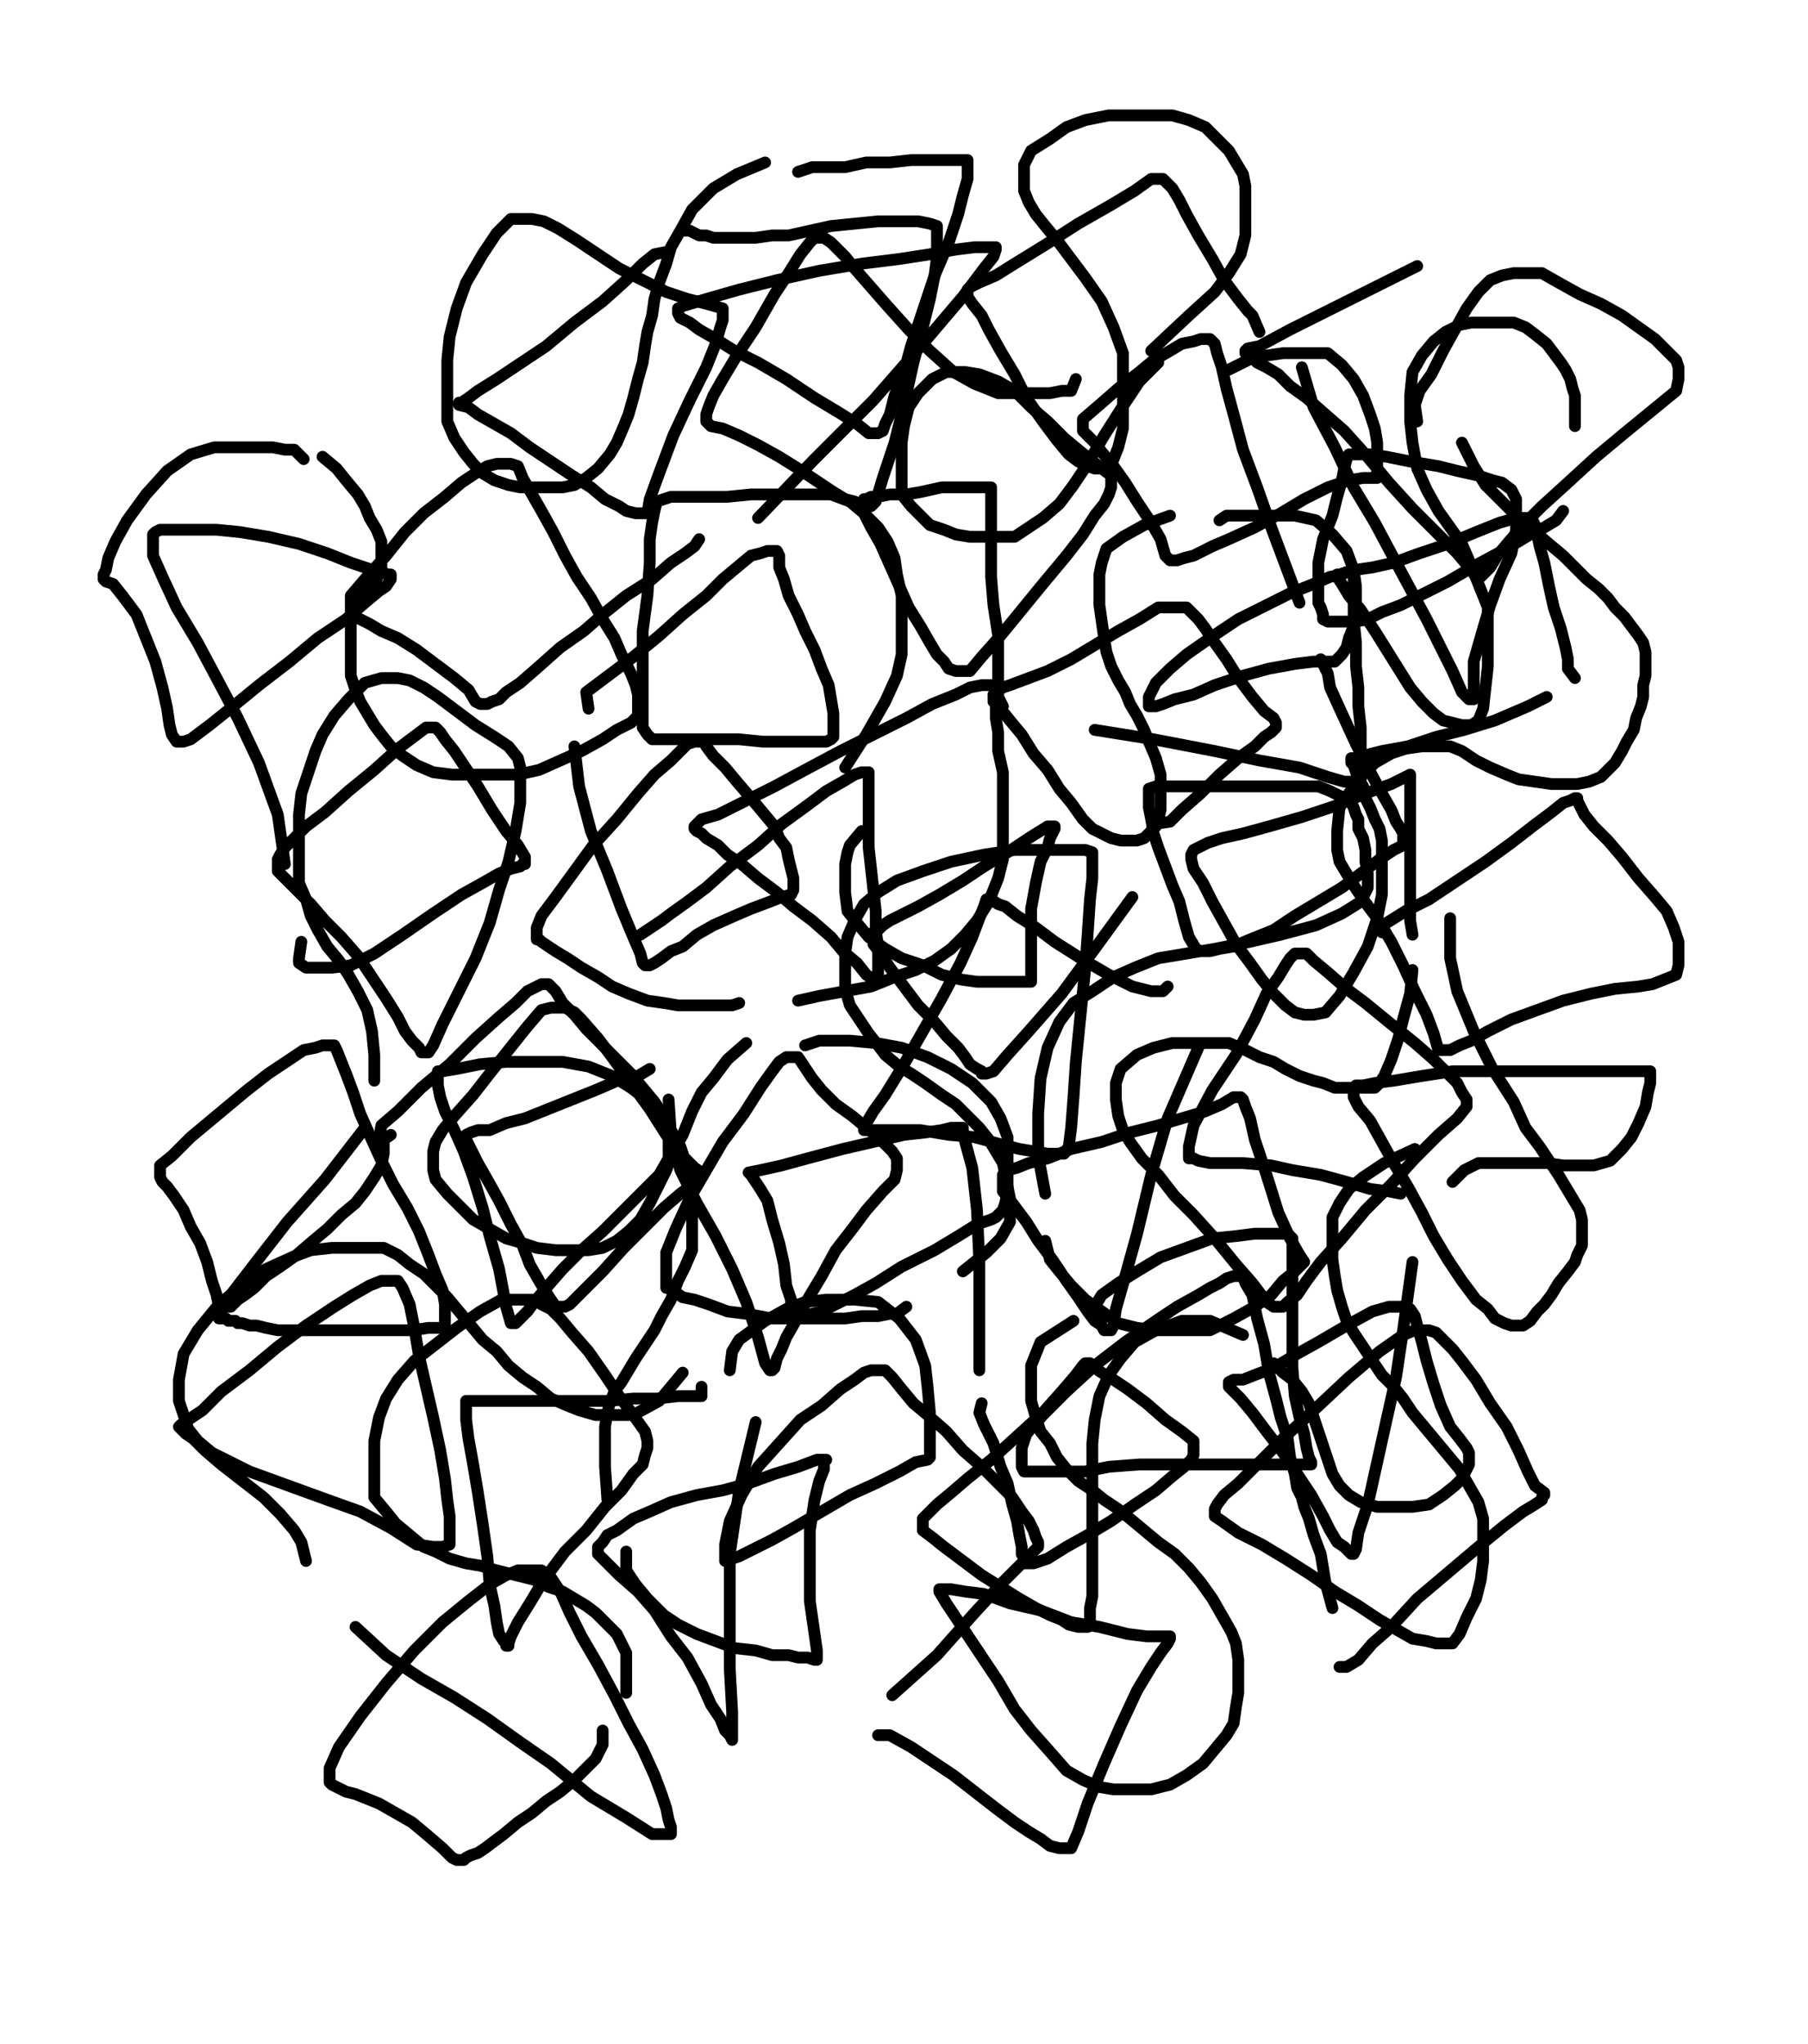 <svg height="868" version="1.1" width="768" xmlns="http://www.w3.org/2000/svg" xmlns:xlink="http://www.w3.org/1999/xlink" style="overflow: hidden; position: relative; -webkit-user-select: text;"><desc style="-webkit-tap-highlight-color: rgba(0, 0, 0, 0); -webkit-user-select: text;">Created with Raphaël 2.2.0</desc><defs style="-webkit-tap-highlight-color: rgba(0, 0, 0, 0); -webkit-user-select: text;"></defs><path fill="none" stroke="#000000" d="M272,397L278,393L281,391L285,388L292,383L300,377L310,368L322,359L332,350L343,342L351,336L358,332L363,329L366,328L368,328L369,328L369,329L369,333L369,338L369,343L369,351L369,360L370,369L371,378L372,387L372,395L373,402L373,408L373,412L373,415L373,416L371,416L368,414L364,409L358,404L353,398L345,391L337,385L330,379L322,373L315,367L309,363L305,359L300,356L298,354L296,353L295,352L295,351L298,348L305,346L315,341L329,334L342,327L357,319L371,312L385,305L396,299L406,295L412,292L417,291L420,291L422,291L423,291L423,293L423,295L423,299L423,305L424,311L424,319L426,328L426,337L426,346L426,356L426,365L424,373L420,383L415,391L410,397L404,403L397,408L389,412L380,415L370,419L359,421L348,423L339,425" stroke-opacity="1" stroke-width="5" stroke-linecap="round" stroke-linejoin="round" style="-webkit-tap-highlight-color: rgba(0, 0, 0, 0); stroke-opacity: 1; stroke-linecap: round; stroke-linejoin: round; -webkit-user-select: text;"></path><path fill="none" stroke="#000000" d="M314,426L311,427L309,427L305,427L300,427L294,427L288,427L282,426L275,425L267,422L260,419L254,415L247,411L241,407L236,404L233,402L230,400L229,399L228,399L228,398L228,397L228,394L230,389L236,381L244,370L252,359L262,348L271,337L278,329L285,323L289,319L292,316L295,315L296,315L298,315L299,315L300,317L303,321L308,326L313,332L319,339L324,345L329,351L331,356L334,360L335,365L336,369L337,373L337,376L337,378L336,380L332,381L327,383L319,386L312,389L303,393L296,397L290,402L285,404L281,407L278,409L276,410L275,410L274,410L273,409L272,405L269,398L264,386L258,370L251,353L246,334L244,317" stroke-opacity="1" stroke-width="5" stroke-linecap="round" stroke-linejoin="round" style="-webkit-tap-highlight-color: rgba(0, 0, 0, 0); stroke-opacity: 1; stroke-linecap: round; stroke-linejoin: round; -webkit-user-select: text;"></path><path fill="none" stroke="#000000" d="M250,301L249,294L253,291L261,285L269,279L280,270L290,261L300,253L307,246L313,241L319,236L323,235L326,234L328,234L330,234L331,236L331,241L333,246L335,253L339,261L342,268L346,276L349,284L352,291L353,297L354,303L354,308L354,311L354,313L353,314L351,315L346,315L340,315L333,315L324,315L314,314L307,314L297,314L291,314L285,314L280,314L277,314L275,312L273,309L273,303L273,295L273,282L273,268L275,253L276,239L276,229L277,222L278,217L279,213L282,212L285,211L289,211L293,211L300,211L309,211L319,210L330,210L343,210L353,210L361,213L367,218L373,224L377,230L380,237L381,244L383,253L383,260L383,269L383,278L381,287L376,298L368,312L359,326" stroke-opacity="1" stroke-width="5" stroke-linecap="round" stroke-linejoin="round" style="-webkit-tap-highlight-color: rgba(0, 0, 0, 0); stroke-opacity: 1; stroke-linecap: round; stroke-linejoin: round; -webkit-user-select: text;"></path><path fill="none" stroke="#000000" d="M366,353L361,359L360,362L359,367L359,373L359,379L360,387L364,392L369,398L376,403L383,407L392,410L400,414L408,416L415,417L422,417L428,417L432,417L435,417L437,417L438,417L438,416L438,413L438,407L438,398L438,386L440,375L442,366L445,360L446,356L448,352L448,351L445,351L437,356L428,362L418,368L409,374L399,380L390,385L384,388L378,391L375,393L373,395L371,396L371,397L371,398L371,401L374,405L378,411L384,419L390,427L397,434L402,440L407,445L410,449L412,452L415,454L417,455L417,456L418,456L419,456L422,455L428,448L437,438L451,422L465,403L481,381" stroke-opacity="1" stroke-width="5" stroke-linecap="round" stroke-linejoin="round" style="-webkit-tap-highlight-color: rgba(0, 0, 0, 0); stroke-opacity: 1; stroke-linecap: round; stroke-linejoin: round; -webkit-user-select: text;"></path><path fill="none" stroke="#000000" d="M490,350L497,349L502,344L510,337L518,329L526,322L533,317L537,313L540,311L542,309L542,308L542,307L541,305L537,302L532,296L526,288L521,280L516,273L512,267L509,263L507,261L504,258L501,258L497,258L492,258L484,263L475,268L465,274L455,280L445,285L437,288L429,291L426,292L423,294L422,295L422,296L422,298L425,301L429,306L434,312L439,320L445,327L450,335L455,341L460,348L464,352L468,354L472,356L476,357L480,357L483,357L486,356L489,353L491,351L492,348L493,344L493,340L493,334L493,329L491,322L488,315L486,310L483,304L480,299L478,294L475,289L472,283L470,277L469,271L468,264L467,257L467,251L467,244L468,239L470,233L477,228L486,223L497,219" stroke-opacity="1" stroke-width="5" stroke-linecap="round" stroke-linejoin="round" style="-webkit-tap-highlight-color: rgba(0, 0, 0, 0); stroke-opacity: 1; stroke-linecap: round; stroke-linejoin: round; -webkit-user-select: text;"></path><path fill="none" stroke="#000000" d="M518,221L521,219L526,219L534,219L541,219L550,219L559,221L566,227L572,234L575,242L576,249L576,259L575,266L573,271L572,275L570,278L568,280L567,281L566,281L563,281L558,281L550,282L539,284L528,287L516,291L507,295L499,297L494,299L491,300L489,300L488,300L488,299L488,296L491,290L497,284L504,278L514,271L526,263L538,257L548,252L558,248L565,245L570,244L572,243L574,243L575,243L575,244L575,248L575,255L575,263L576,273L576,283L577,292L577,300L578,309L578,316L578,321L578,326L578,329L578,331L578,332L575,332L571,332L564,330L552,326L535,323L516,319L490,314L465,310" stroke-opacity="1" stroke-width="5" stroke-linecap="round" stroke-linejoin="round" style="-webkit-tap-highlight-color: rgba(0, 0, 0, 0); stroke-opacity: 1; stroke-linecap: round; stroke-linejoin: round; -webkit-user-select: text;"></path><path fill="none" stroke="#000000" d="M426,300L424,296L424,281L424,270L422,257L421,245L421,234L421,226L421,218L421,213L421,209L421,207L420,207L419,207L417,207L413,207L407,207L400,207L391,209L385,210L378,210L373,211L370,211L368,212L367,212L367,215L367,218L370,224L374,231L378,240L382,249L386,258L391,266L395,273L398,278L401,281L403,284L406,285L409,285L412,285L417,279L425,270L434,259L443,248L453,236L460,227L465,219L469,214L471,210L472,207L472,205L472,202L468,199L463,195L458,191L452,186L445,179L438,173L431,166L424,162L416,159L410,158L402,158L396,161L390,167L386,173L384,181L383,188L383,196L383,203L383,210L387,215L391,219L395,223L401,225L406,227L412,228L418,228L424,228L431,228L437,224L443,220L450,214L456,206L462,197L469,185L476,174L484,162L492,154" stroke-opacity="1" stroke-width="5" stroke-linecap="round" stroke-linejoin="round" style="-webkit-tap-highlight-color: rgba(0, 0, 0, 0); stroke-opacity: 1; stroke-linecap: round; stroke-linejoin: round; -webkit-user-select: text;"></path><path fill="none" stroke="#000000" d="M522,157L532,152L538,151L545,150L551,150L558,150L564,150L570,155L575,161L579,168L582,176L584,182L585,188L585,193L585,197L585,200L585,202L585,203L583,203L579,203L573,204L564,207L554,212L544,218L533,224L522,229L515,232L507,236L503,237L500,238L498,238L497,238L495,236L493,229L489,222L483,213L478,205L473,198L468,192L465,188L462,185L460,183L460,182L460,181L460,180L460,178L467,172L475,165L484,158L490,153L497,149L502,146L507,145L510,144L512,144L514,144L516,146L517,150L519,156L521,165L524,176L528,191L534,207L540,224L546,240L552,256" stroke-opacity="1" stroke-width="5" stroke-linecap="round" stroke-linejoin="round" style="-webkit-tap-highlight-color: rgba(0, 0, 0, 0); stroke-opacity: 1; stroke-linecap: round; stroke-linejoin: round; -webkit-user-select: text;"></path><path fill="none" stroke="#000000" d="M561,280L564,286L565,292L570,303L576,316L581,326L587,337L591,344L593,349L595,352L596,354L596,356L596,357L596,359L592,361L586,365L578,371L570,377L560,383L550,389L541,395L531,399L524,402L518,403L514,404L510,404L508,403L505,398L503,391L501,383L498,376L495,368L492,360L490,354L489,348L488,343L488,339L488,337L488,335L491,334L496,334L503,334L509,334L516,334L526,334L535,334L545,334L553,334L560,334L565,336L569,338L572,339L574,341L575,343L576,346L577,348L577,352L579,356L580,361L580,366L581,371L581,377L578,383L570,388L559,393L544,397L531,400L516,403L504,405L492,407L482,411L473,415L464,421L456,426L450,434L445,445L442,458L441,473L441,491L444,507" stroke-opacity="1" stroke-width="5" stroke-linecap="round" stroke-linejoin="round" style="-webkit-tap-highlight-color: rgba(0, 0, 0, 0); stroke-opacity: 1; stroke-linecap: round; stroke-linejoin: round; -webkit-user-select: text;"></path><path fill="none" stroke="#000000" d="M444,527L446,535L450,540L455,546L461,552L468,557L475,562L483,564L492,565L502,565L514,565L524,560L533,555L540,550L545,544L550,540L552,538L553,537L554,536L552,533L548,526L543,515L538,499L533,484L531,475L529,470L528,467L527,466L526,466L524,466L519,469L512,472L502,475L492,478L480,481L468,485L455,488L445,492L437,494L432,496L428,497L426,499L426,500L426,502L426,506L430,511L436,519L441,527L447,535L453,544L458,551L462,557L465,561L468,563L469,565L471,565L472,565L473,563L474,556L478,542L483,524L489,499L496,475L509,445" stroke-opacity="1" stroke-width="5" stroke-linecap="round" stroke-linejoin="round" style="-webkit-tap-highlight-color: rgba(0, 0, 0, 0); stroke-opacity: 1; stroke-linecap: round; stroke-linejoin: round; -webkit-user-select: text;"></path><path fill="none" stroke="#000000" d="M496,419L494,421L489,421L481,419L471,414L459,407L448,400L440,394L432,389L427,385L424,384L421,382L419,382L418,385L416,390L413,398L408,409L400,424L392,438L384,452L376,465L371,472L368,477L367,479L367,480L368,480L374,480L381,480L391,480L403,482L414,483L425,486L433,488L439,489L445,490L449,490L452,490L454,487L455,479L456,466L457,451L459,431L461,411L462,397L463,382L464,373L464,368L464,364L464,362L461,361L454,361L444,361L431,361L418,363L404,366L392,370L381,374L373,379L367,384L363,391L360,398L359,405L359,412L359,420L361,427L365,433L369,439L373,444L376,448L382,453L387,456L393,460L400,465L406,469L411,474L416,479L420,484L423,489L426,494L427,499L428,504L429,509L429,514L429,519L425,526L419,532L409,540" stroke-opacity="1" stroke-width="5" stroke-linecap="round" stroke-linejoin="round" style="-webkit-tap-highlight-color: rgba(0, 0, 0, 0); stroke-opacity: 1; stroke-linecap: round; stroke-linejoin: round; -webkit-user-select: text;"></path><path fill="none" stroke="#000000" d="M385,555L381,558L378,558L373,559L366,559L359,560L349,560L339,560L328,560L317,558L309,557L301,554L295,552L290,551L287,549L285,548L284,547L283,547L283,546L283,545L283,544L283,542L283,539L283,532L287,522L293,509L300,497L307,485L316,473L323,462L328,455L331,451L334,449L336,449L337,449L339,449L341,452L345,458L349,463L355,469L362,474L368,479L373,483L377,487L379,489L381,492L381,494L381,497L380,501L375,506L368,514L362,522L355,531L349,542L343,552L338,561L334,568L332,573L330,577L329,581L328,582L327,582L325,579L322,568L317,553L311,539L304,525L296,511L289,497L285,482L284,467" stroke-opacity="1" stroke-width="5" stroke-linecap="round" stroke-linejoin="round" style="-webkit-tap-highlight-color: rgba(0, 0, 0, 0); stroke-opacity: 1; stroke-linecap: round; stroke-linejoin: round; -webkit-user-select: text;"></path><path fill="none" stroke="#000000" d="M276,454L271,457L266,457L260,460L253,463L243,467L233,471L223,475L215,477L208,480L203,480L200,481L198,482L198,483L198,484L200,488L203,494L207,501L212,510L217,520L222,529L225,537L229,544L232,549L234,552L236,555L237,555L238,555L240,555L242,554L248,548L256,540L265,530L275,520L282,513L289,507L293,504L296,501L297,500L298,499L298,498L295,496L290,491L283,482L276,471L268,460L260,449L254,441L247,433L244,430L240,428L237,428L234,428L230,429L224,436L216,446L208,456L201,465L193,474L188,480L185,485L184,489L184,493L184,497L185,501L190,507L195,512L201,518L208,522L215,526L222,528L228,530L236,531L243,531L250,531L256,530L262,527L267,523L272,518L276,511L279,505L283,497L286,489L290,482L294,472L298,464L303,458L309,450L317,443" stroke-opacity="1" stroke-width="5" stroke-linecap="round" stroke-linejoin="round" style="-webkit-tap-highlight-color: rgba(0, 0, 0, 0); stroke-opacity: 1; stroke-linecap: round; stroke-linejoin: round; -webkit-user-select: text;"></path><path fill="none" stroke="#000000" d="M342,444L348,442L353,442L361,442L372,443L383,445L394,449L404,454L413,460L421,468L425,475L428,483L428,492L428,500L428,506L427,511L426,514L424,516L423,517L421,518L415,520L407,525L397,531L383,538L372,545L363,550L355,554L349,557L345,558L342,559L339,559L338,559L337,559L336,557L336,552L334,546L333,537L331,528L328,518L326,510L323,505L321,502L319,499L318,498L323,497L332,495L343,492L358,488L371,485L384,482L393,481L400,480L404,479L408,479L409,479L409,480L410,485L413,496L415,514L416,536L416,560L416,582" stroke-opacity="1" stroke-width="5" stroke-linecap="round" stroke-linejoin="round" style="-webkit-tap-highlight-color: rgba(0, 0, 0, 0); stroke-opacity: 1; stroke-linecap: round; stroke-linejoin: round; -webkit-user-select: text;"></path><path fill="none" stroke="#000000" d="M417,596L416,600L418,605L422,613L425,623L428,630L430,639L432,646L433,652L434,657L434,660L435,662L435,663L435,664L436,664L439,664L445,662L453,657L462,652L472,646L482,639L491,633L498,627L503,623L506,620L507,618L507,616L507,614L507,612L502,608L495,603L487,596L479,590L473,586L468,583L465,581L463,579L461,579L460,580L457,584L451,591L443,600L432,610L421,620L411,628L404,634L398,639L395,642L392,645L392,647L392,648L392,650L396,653L401,657L409,663L417,669L425,674L433,679L440,683L446,686L451,688L454,690L458,691L460,691L461,691L462,691L463,690L463,687L463,683L464,678L464,671L464,664L464,655L464,645L464,638L464,630L464,621L464,613L465,603L467,593L471,584L476,577L482,570L491,565L502,561L514,561L528,567" stroke-opacity="1" stroke-width="5" stroke-linecap="round" stroke-linejoin="round" style="-webkit-tap-highlight-color: rgba(0, 0, 0, 0); stroke-opacity: 1; stroke-linecap: round; stroke-linejoin: round; -webkit-user-select: text;"></path><path fill="none" stroke="#000000" d="M541,579L545,583L549,586L553,591L556,596L558,602L560,608L562,614L564,620L566,626L569,631L573,635L578,638L585,640L592,640L600,640L607,639L613,635L618,631L621,628L623,624L624,622L624,619L624,617L623,615L620,611L616,606L612,597L609,588L606,578L604,570L602,563L601,559L599,556L597,555L595,555L590,555L583,557L572,563L560,570L551,575L541,581L533,584L528,586L524,586L522,587L522,588L522,589L523,590L527,594L532,600L538,608L545,617L551,626L557,635L562,644L565,650L568,655L571,657L573,659L574,660L575,660L576,658L577,651L581,639L585,621L589,603L593,585L596,565L600,536" stroke-opacity="1" stroke-width="5" stroke-linecap="round" stroke-linejoin="round" style="-webkit-tap-highlight-color: rgba(0, 0, 0, 0); stroke-opacity: 1; stroke-linecap: round; stroke-linejoin: round; -webkit-user-select: text;"></path><path fill="none" stroke="#000000" d="M595,507L590,506L582,505L572,502L561,499L549,497L540,495L528,494L521,494L514,494L509,493L507,492L505,492L505,490L505,487L507,478L515,463L525,448L533,433L538,422L543,415L546,410L548,407L550,405L552,405L555,405L558,408L564,413L572,420L580,426L591,435L601,443L609,450L615,456L619,460L621,464L623,467L623,470L619,475L611,482L601,492L591,503L580,514L570,526L561,536L555,544L551,550L547,553L545,555L543,555L541,555L538,553L532,545L525,537L516,526L507,516L499,508L492,499L485,492L480,485L477,480L475,474L474,467L474,460L476,454L483,448L490,445L498,443L507,443L514,443L522,443L529,446L535,449L541,451L546,454L552,457L558,459L562,460L567,462L571,462L575,462L578,462L581,462L584,462L586,460L588,457L591,450L594,441L596,433L599,422L600,412" stroke-opacity="1" stroke-width="5" stroke-linecap="round" stroke-linejoin="round" style="-webkit-tap-highlight-color: rgba(0, 0, 0, 0); stroke-opacity: 1; stroke-linecap: round; stroke-linejoin: round; -webkit-user-select: text;"></path><path fill="none" stroke="#000000" d="M600,397L599,391L599,385L599,379L599,369L599,358L599,347L599,339L599,334L599,331L599,329L597,330L591,333L580,337L568,342L553,347L539,351L528,354L519,356L513,358L509,360L507,361L506,363L506,365L507,369L511,375L515,383L520,392L525,401L531,409L536,416L541,422L546,427L550,430L554,431L558,431L563,430L569,423L575,413L581,402L585,390L587,380L587,371L587,364L587,357L586,352L584,348L582,343L580,339L579,334L577,331L576,328L575,325L574,324L574,322L575,322L579,321L587,319L598,317L610,313L622,310L635,306L649,300L657,296" stroke-opacity="1" stroke-width="5" stroke-linecap="round" stroke-linejoin="round" style="-webkit-tap-highlight-color: rgba(0, 0, 0, 0); stroke-opacity: 1; stroke-linecap: round; stroke-linejoin: round; -webkit-user-select: text;"></path><path fill="none" stroke="#000000" d="M669,288L666,284L666,280L665,275L663,267L660,258L658,249L656,239L654,232L653,227L652,223L651,221L650,220L648,220L644,220L637,222L627,226L615,231L603,235L592,239L583,241L576,242L572,243L569,244L568,244L568,245L570,248L573,253L578,259L584,268L589,276L594,284L599,292L604,298L609,303L613,306L617,307L621,308L625,308L628,306L630,301L631,292L632,283L632,270L632,258L628,248L624,238L621,231L616,224L611,217L606,208L602,199L600,188L599,179L599,168L600,158L604,151L609,145L614,141L620,138L625,137L630,137L637,137L643,137L648,139L652,142L657,146L660,150L663,154L665,157L667,161L668,165L669,168L669,171L669,181" stroke-opacity="1" stroke-width="5" stroke-linecap="round" stroke-linejoin="round" style="-webkit-tap-highlight-color: rgba(0, 0, 0, 0); stroke-opacity: 1; stroke-linecap: round; stroke-linejoin: round; -webkit-user-select: text;"></path><path fill="none" stroke="#000000" d="M664,217L661,221L656,224L650,227L640,233L627,240L615,247L605,252L595,257L587,260L581,263L576,264L571,264L568,264L566,264L565,264L564,264L562,263L562,261L561,258L560,256L560,252L560,246L560,239L562,229L566,219L568,211L570,204L571,199L572,195L573,193L574,193L575,193L577,193L582,193L589,194L599,196L611,198L619,200L628,202L634,204L638,205L642,208L644,212L644,217L644,225L642,235L637,246L633,257L630,267L628,274L626,281L626,287L626,292L626,295L626,296L626,297L625,297L624,297L621,294L617,285L612,275L606,263L599,250L592,237L584,222L575,207L567,190L558,173L553,156" stroke-opacity="1" stroke-width="5" stroke-linecap="round" stroke-linejoin="round" style="-webkit-tap-highlight-color: rgba(0, 0, 0, 0); stroke-opacity: 1; stroke-linecap: round; stroke-linejoin: round; -webkit-user-select: text;"></path><path fill="none" stroke="#000000" d="M535,141L532,134L530,132L526,127L520,119L515,110L509,100L504,91L501,85L498,80L496,78L494,76L492,76L489,76L482,81L472,87L458,95L444,104L431,112L423,117L416,120L412,122L411,123L411,124L411,125L411,126L413,129L417,134L420,140L425,149L431,159L436,169L443,179L449,187L454,193L458,196L462,198L465,199L468,199L471,199L473,195L475,190L477,182L477,173L477,162L477,150L473,139L468,128L461,118L455,110L449,102L444,96L440,91L437,86L435,81L435,76L435,70L438,64L446,59L453,54L461,51L471,49L481,49L488,49L498,49L505,51L512,54L517,59L522,64L525,69L528,74L529,79L529,86L529,92L529,100L527,108L522,116L516,124L505,134L489,149" stroke-opacity="1" stroke-width="5" stroke-linecap="round" stroke-linejoin="round" style="-webkit-tap-highlight-color: rgba(0, 0, 0, 0); stroke-opacity: 1; stroke-linecap: round; stroke-linejoin: round; -webkit-user-select: text;"></path><path fill="none" stroke="#000000" d="M457,161L455,166L451,166L446,167L440,167L432,167L424,167L414,163L405,158L395,149L386,140L377,130L370,122L363,114L359,109L355,105L353,103L350,101L348,101L346,101L344,103L340,108L335,116L329,125L321,139L313,151L307,161L303,168L301,173L300,176L300,178L300,179L302,181L307,182L314,185L322,189L331,194L339,199L348,205L354,209L359,212L363,213L367,215L369,215L370,215L372,213L375,203L380,188L384,172L388,154L392,139L395,127L397,117L398,109L398,103L398,99L398,96L395,95L390,94L383,94L373,94L363,95L353,96L344,98L335,100L328,100L321,101L314,101L308,101L303,101L300,100L297,100L295,99L293,98L291,98" stroke-opacity="1" stroke-width="5" stroke-linecap="round" stroke-linejoin="round" style="-webkit-tap-highlight-color: rgba(0, 0, 0, 0); stroke-opacity: 1; stroke-linecap: round; stroke-linejoin: round; -webkit-user-select: text;"></path><path fill="none" stroke="#000000" d="M283,107L278,108L273,112L266,119L256,128L244,137L232,147L220,155L211,161L203,166L199,169L196,171L195,171L195,172L199,173L203,176L210,180L217,184L225,190L234,196L243,202L251,207L257,212L263,215L266,217L270,218L272,218L273,218L275,218L276,212L280,201L286,185L293,170L300,156L304,146L306,139L307,136L307,133L307,131L300,129L292,127L283,124L273,119L263,114L254,108L245,102L237,97L231,94L226,93L222,93L217,93L211,99L205,108L198,120L194,131L191,143L190,153L190,162L190,171L190,179L193,186L197,192L201,197L205,201L210,204L216,206L221,207L226,207L233,207L239,207L244,206L249,203L254,199L259,193L262,188L265,181L267,176L269,169L271,161L273,154L274,147L275,141L277,134L278,127L280,120L283,112L285,105L289,98L294,89L303,80L313,74L325,69" stroke-opacity="1" stroke-width="5" stroke-linecap="round" stroke-linejoin="round" style="-webkit-tap-highlight-color: rgba(0, 0, 0, 0); stroke-opacity: 1; stroke-linecap: round; stroke-linejoin: round; -webkit-user-select: text;"></path><path fill="none" stroke="#000000" d="M339,73L345,71L351,71L359,71L368,69L378,69L387,68L394,68L400,68L405,68L409,68L410,68L411,68L411,69L411,72L411,76L409,83L407,91L403,103L397,117L392,132L387,147L384,158L380,168L378,176L376,180L375,183L373,184L372,184L369,184L364,180L356,175L346,169L334,161L322,154L312,149L304,144L297,140L293,137L289,135L288,133L288,132L288,131L290,130L300,127L314,123L330,119L348,115L366,112L382,110L395,108L406,106L414,105L418,105L421,105L423,105L423,106L422,109L418,114L409,126L392,146L371,170L346,195L322,220" stroke-opacity="1" stroke-width="5" stroke-linecap="round" stroke-linejoin="round" style="-webkit-tap-highlight-color: rgba(0, 0, 0, 0); stroke-opacity: 1; stroke-linecap: round; stroke-linejoin: round; -webkit-user-select: text;"></path><path fill="none" stroke="#000000" d="M297,229L295,232L291,235L285,239L277,246L266,253L256,261L248,268L238,275L229,283L221,290L215,294L212,297L209,298L207,299L205,299L204,299L202,298L199,293L193,288L185,282L177,276L169,271L162,268L157,265L153,263L150,262L149,260L149,258L149,253L155,246L164,236L172,226L180,218L189,211L196,205L202,201L207,198L211,197L214,197L217,197L220,198L222,203L226,210L230,217L235,226L240,236L245,245L251,254L256,263L261,271L264,278L268,286L270,291L271,295L271,299L271,302L271,304L268,307L262,310L256,314L247,319L238,323L229,327L220,329L210,329L200,329L192,329L184,328L177,325L171,321L166,317L162,312L159,308L156,303L153,298L151,293L149,287L149,283L149,277L149,272L149,266L149,262L151,258L154,254L157,251L159,249L160,246L161,243L162,241L162,237L162,234L162,230L160,225L157,220L155,215L152,210L147,204L143,199L137,194" stroke-opacity="1" stroke-width="5" stroke-linecap="round" stroke-linejoin="round" style="-webkit-tap-highlight-color: rgba(0, 0, 0, 0); stroke-opacity: 1; stroke-linecap: round; stroke-linejoin: round; -webkit-user-select: text;"></path><path fill="none" stroke="#000000" d="M129,195L125,191L121,191L116,190L109,190L100,190L91,190L81,193L71,200L62,210L54,221L49,230L46,237L45,242L44,244L44,246L45,247L48,248L52,253L58,261L62,271L66,281L69,292L71,301L72,308L73,312L75,315L76,315L78,315L81,314L89,308L99,300L110,291L123,281L135,271L147,263L155,256L161,251L164,249L166,246L166,245L166,244L165,244L158,242L149,239L139,235L127,231L114,228L102,226L92,225L82,225L76,225L71,225L68,225L66,226L65,227L65,228L65,229L65,232L65,236L69,245L75,258L84,273L92,288L101,305L110,324L118,346L121,367" stroke-opacity="1" stroke-width="5" stroke-linecap="round" stroke-linejoin="round" style="-webkit-tap-highlight-color: rgba(0, 0, 0, 0); stroke-opacity: 1; stroke-linecap: round; stroke-linejoin: round; -webkit-user-select: text;"></path><path fill="none" stroke="#000000" d="M128,400L127,407L127,409L130,411L133,411L141,411L149,410L159,405L171,397L184,388L196,380L205,375L212,371L217,369L221,368L222,367L223,367L223,366L223,364L220,359L215,353L209,344L203,334L197,325L193,319L189,314L187,311L185,309L183,309L181,309L177,312L169,318L159,327L148,336L138,345L130,351L125,356L121,360L119,363L118,365L118,368L118,370L121,373L126,378L132,384L138,391L145,398L152,406L158,415L164,424L169,432L172,438L175,442L178,445L179,447L181,447L182,447L184,444L188,435L195,421L202,407L208,392L212,378L216,366L219,353L221,341L221,333L221,326L220,322L216,317L210,313L202,308L194,302L186,296L180,292L174,289L169,288L162,288L155,290L148,297L142,304L137,312L134,319L131,328L128,337L127,346L127,353L127,360L127,368L127,375L130,382L132,389L135,395L139,402L144,408L148,414L152,421L156,429L158,438L159,448L159,459" stroke-opacity="1" stroke-width="5" stroke-linecap="round" stroke-linejoin="round" style="-webkit-tap-highlight-color: rgba(0, 0, 0, 0); stroke-opacity: 1; stroke-linecap: round; stroke-linejoin: round; -webkit-user-select: text;"></path><path fill="none" stroke="#000000" d="M166,482L163,484L163,487L163,490L162,495L159,500L155,506L151,511L145,516L139,522L133,527L126,533L119,538L113,542L108,547L104,550L101,552L98,555L96,555L94,555L93,555L92,550L90,544L88,536L85,528L81,521L78,514L74,508L71,504L69,502L68,500L68,498L68,497L68,495L73,491L81,483L93,473L105,463L114,456L123,450L129,446L134,445L137,444L139,444L142,444L143,446L145,451L147,456L150,464L153,473L157,482L162,493L167,503L173,513L178,523L182,533L185,541L188,548L189,554L189,558L189,561L189,563L187,564L182,564L175,565L165,565L154,565L144,565L133,565L125,565L118,565L113,564L109,563L106,563L103,562L101,562L100,561L98,561L97,561L96,560L94,560L93,560L93,559L93,557L98,550L108,537L122,519L138,501L155,479" stroke-opacity="1" stroke-width="5" stroke-linecap="round" stroke-linejoin="round" style="-webkit-tap-highlight-color: rgba(0, 0, 0, 0); stroke-opacity: 1; stroke-linecap: round; stroke-linejoin: round; -webkit-user-select: text;"></path><path fill="none" stroke="#000000" d="M161,484L162,478L169,472L179,462L191,452L202,441L212,432L219,426L224,421L228,419L230,418L232,418L233,418L234,419L236,421L239,426L244,431L249,437L256,444L262,450L268,456L273,462L278,468L282,474L283,479L284,484L284,492L280,499L273,506L265,514L256,523L247,531L239,539L232,547L227,553L224,557L221,560L219,562L218,562L217,562L215,555L212,539L208,525L205,513L201,500L197,489L193,480L189,472L187,466L186,461L186,458L186,456L186,455L188,455L194,454L204,452L215,451L227,451L239,451L250,453L260,457L268,462L276,468L281,474L285,480L289,487L291,493L293,499L293,506L294,512L294,518L294,525L294,531L291,538L288,544L285,552L281,559L278,565L274,571L270,577L267,582L264,587L261,591L259,596L258,600L257,606L257,612L257,623L258,637" stroke-opacity="1" stroke-width="5" stroke-linecap="round" stroke-linejoin="round" style="-webkit-tap-highlight-color: rgba(0, 0, 0, 0); stroke-opacity: 1; stroke-linecap: round; stroke-linejoin: round; -webkit-user-select: text;"></path><path fill="none" stroke="#000000" d="M266,659L266,663L266,667L270,673L275,679L282,686L288,690L296,694L304,697L312,700L321,701L328,703L335,703L339,704L343,704L346,705L347,705L347,701L346,694L344,680L344,665L344,650L346,637L348,629L350,624L350,621L351,620L347,620L339,623L329,626L318,630L307,633L296,635L285,638L276,642L269,645L262,650L258,652L256,655L254,657L254,658L254,660L258,664L263,669L271,676L278,684L285,695L292,704L298,715L302,724L306,730L308,735L310,737L311,739L311,735L311,727L310,709L310,687L310,660L314,633L321,604" stroke-opacity="1" stroke-width="5" stroke-linecap="round" stroke-linejoin="round" style="-webkit-tap-highlight-color: rgba(0, 0, 0, 0); stroke-opacity: 1; stroke-linecap: round; stroke-linejoin: round; -webkit-user-select: text;"></path><path fill="none" stroke="#000000" d="M298,589L298,593L294,593L288,593L279,594L269,594L259,595L246,595L234,595L224,595L214,595L208,595L203,595L200,595L198,595L198,596L198,599L198,603L199,611L201,622L203,634L205,647L207,661L208,673L210,682L211,689L212,694L214,697L215,698L215,699L216,699L216,698L217,695L220,689L225,681L231,671L240,659L249,650L257,640L264,633L269,626L273,622L274,618L275,615L275,612L274,608L269,601L263,593L257,584L250,574L243,566L238,560L234,556L230,554L227,552L223,552L219,552L213,552L204,557L194,564L185,571L176,578L169,586L164,594L161,602L159,612L159,621L159,629L159,636L164,642L168,647L174,652L180,657L185,659L191,662L198,664L204,665L211,667L219,669L227,671L233,674L239,676L244,679L249,682L253,685L256,688L259,691L262,694L264,698L266,702L266,709L266,719" stroke-opacity="1" stroke-width="5" stroke-linecap="round" stroke-linejoin="round" style="-webkit-tap-highlight-color: rgba(0, 0, 0, 0); stroke-opacity: 1; stroke-linecap: round; stroke-linejoin: round; -webkit-user-select: text;"></path><path fill="none" stroke="#000000" d="M256,735L256,741L255,743L253,747L249,751L244,756L238,761L232,765L226,770L220,774L214,779L210,782L206,785L203,787L200,788L198,789L197,790L195,790L194,790L192,789L188,785L181,779L175,774L168,770L161,766L156,764L151,762L147,761L143,759L141,758L140,757L140,755L140,751L144,742L153,729L164,715L176,701L188,689L199,680L208,673L215,669L220,667L225,667L230,667L234,670L238,676L242,685L247,695L254,707L261,720L267,732L273,743L278,754L281,762L283,768L284,773L285,776L285,778L285,779L283,779L277,779L266,772L251,763L234,749L221,740L207,730L193,721L179,713L164,703L151,691" stroke-opacity="1" stroke-width="5" stroke-linecap="round" stroke-linejoin="round" style="-webkit-tap-highlight-color: rgba(0, 0, 0, 0); stroke-opacity: 1; stroke-linecap: round; stroke-linejoin: round; -webkit-user-select: text;"></path><path fill="none" stroke="#000000" d="M130,663L128,655L125,650L119,643L112,636L103,629L94,622L87,616L82,611L79,609L78,608L76,606L77,605L80,603L86,599L94,591L106,582L118,572L130,563L142,555L150,550L157,546L162,544L166,544L169,544L171,547L174,554L176,564L178,576L181,589L184,602L187,616L189,628L190,637L191,644L191,650L191,654L191,656L188,657L184,657L177,656L166,649L153,642L139,637L128,633L117,629L106,625L98,621L90,617L84,612L80,607L78,601L76,595L76,586L78,575L84,565L93,554L104,545L113,539L124,534L132,531L141,530L148,530L156,530L163,530L169,533L174,537L180,541L185,546L190,551L195,557L200,563L205,569L211,574L216,580L222,585L228,589L234,594L241,597L246,599L253,601L261,601L269,601L280,595L290,583" stroke-opacity="1" stroke-width="5" stroke-linecap="round" stroke-linejoin="round" style="-webkit-tap-highlight-color: rgba(0, 0, 0, 0); stroke-opacity: 1; stroke-linecap: round; stroke-linejoin: round; -webkit-user-select: text;"></path><path fill="none" stroke="#000000" d="M310,582L311,574L314,569L325,561L334,556L342,553L351,552L363,552L373,553L382,560L389,569L393,580L394,589L395,600L395,606L395,611L395,615L395,617L395,618L395,619L394,620L389,621L382,625L372,630L361,635L349,642L337,649L328,654L320,658L314,661L311,662L309,663L308,663L308,661L308,656L310,646L315,635L322,623L331,613L340,603L349,597L357,590L363,586L367,583L370,582L372,582L374,582L376,582L379,585L383,590L388,596L394,601L402,608L409,616L417,623L424,630L430,636L434,642L437,646L439,650L440,653L441,655L441,657L439,659L434,664L426,672L414,685L398,703L379,720" stroke-opacity="1" stroke-width="5" stroke-linecap="round" stroke-linejoin="round" style="-webkit-tap-highlight-color: rgba(0, 0, 0, 0); stroke-opacity: 1; stroke-linecap: round; stroke-linejoin: round; -webkit-user-select: text;"></path><path fill="none" stroke="#000000" d="M374,737L373,737L378,737L387,742L396,748L405,754L414,761L423,768L431,774L437,778L442,781L446,784L450,785L453,785L455,785L458,778L462,766L469,749L476,733L483,718L489,708L493,702L496,698L497,696L497,695L494,695L487,695L479,694L467,691L455,689L442,684L429,681L418,677L410,676L404,675L401,675L399,675L399,676L402,681L408,690L416,702L424,714L431,726L438,735L446,744L453,752L460,756L467,759L473,760L482,760L489,760L497,758L504,754L511,749L516,743L521,737L524,732L525,725L526,719L526,712L526,705L525,698L523,693L519,686L515,679L510,672L505,666L499,660L492,655L486,650L480,645L475,641L469,637L464,633L458,629L453,624L449,619L446,613L442,608L440,602L438,595L438,588L438,580L442,570L456,561" stroke-opacity="1" stroke-width="5" stroke-linecap="round" stroke-linejoin="round" style="-webkit-tap-highlight-color: rgba(0, 0, 0, 0); stroke-opacity: 1; stroke-linecap: round; stroke-linejoin: round; -webkit-user-select: text;"></path><path fill="none" stroke="#000000" d="M468,559L465,555L468,550L475,545L483,540L493,534L504,530L515,526L525,525L533,524L538,524L543,524L547,524L548,525L549,526L549,527L549,528L549,530L549,533L549,539L549,546L549,556L549,569L549,581L550,593L552,602L554,609L555,615L556,619L557,621L557,622L555,622L550,622L541,622L527,622L513,622L498,622L484,622L471,623L461,625L452,625L444,625L439,625L435,625L434,623L434,620L434,615L436,609L443,601L453,591L465,580L478,570L491,561L500,555L509,550L514,547L518,545L521,543L524,542L525,542L526,542L527,542L528,542L529,545L532,550L534,560L537,571L539,583L542,594L544,602L547,611L548,619L550,626L551,632L553,636L554,640L556,645L558,652L561,660L563,672L566,683" stroke-opacity="1" stroke-width="5" stroke-linecap="round" stroke-linejoin="round" style="-webkit-tap-highlight-color: rgba(0, 0, 0, 0); stroke-opacity: 1; stroke-linecap: round; stroke-linejoin: round; -webkit-user-select: text;"></path><path fill="none" stroke="#000000" d="M569,708L572,708L577,705L583,698L591,691L602,679L615,668L628,657L639,648L647,642L652,639L655,637L655,636L656,635L656,634L652,631L649,625L645,616L640,606L633,596L627,586L621,578L617,573L613,569L610,566L607,565L604,565L601,565L596,567L586,574L573,585L557,600L545,611L533,623L526,630L520,635L517,639L516,641L516,643L516,644L519,646L526,651L536,656L546,662L557,669L567,676L577,682L586,688L593,692L600,696L606,697L610,698L613,698L617,698L620,694L623,687L627,679L629,671L630,663L630,654L630,645L628,638L624,631L620,624L615,618L610,612L605,606L600,600L596,594L592,589L587,584L583,578L579,572L575,566L572,561L570,555L568,548L567,542L566,535L566,529L566,523L566,517L569,511L573,505L579,500L588,494L601,488" stroke-opacity="1" stroke-width="5" stroke-linecap="round" stroke-linejoin="round" style="-webkit-tap-highlight-color: rgba(0, 0, 0, 0); stroke-opacity: 1; stroke-linecap: round; stroke-linejoin: round; -webkit-user-select: text;"></path><path fill="none" stroke="#000000" d="M617,502L622,497L628,494L633,494L638,494L643,494L650,494L657,494L664,495L671,495L677,495L684,493L689,488L693,483L696,477L699,470L700,464L701,460L701,457L701,455L698,455L691,455L683,455L674,455L662,455L649,455L634,455L617,455L604,457L592,459L584,460L579,461L576,461L575,462L575,464L575,466L577,470L582,476L587,485L592,494L598,504L604,515L609,525L615,535L621,544L627,552L632,556L635,560L639,562L642,563L644,563L647,563L650,561L653,557L656,554L659,550L662,545L666,540L669,536L670,533L672,529L672,526L672,523L672,518L671,514L668,509L665,504L662,499L658,493L654,487L648,479L643,468L634,454L626,438L619,421L616,407L616,390" stroke-opacity="1" stroke-width="5" stroke-linecap="round" stroke-linejoin="round" style="-webkit-tap-highlight-color: rgba(0, 0, 0, 0); stroke-opacity: 1; stroke-linecap: round; stroke-linejoin: round; -webkit-user-select: text;"></path><path fill="none" stroke="#000000" d="M587,396L585,393L589,392L597,387L607,382L619,374L631,366L642,358L651,351L659,345L664,341L667,340L669,339L670,339L670,340L671,342L673,346L677,351L683,357L689,364L696,373L703,381L708,387L711,394L713,400L713,404L713,410L712,414L707,416L702,418L696,419L686,420L676,422L664,425L653,429L642,433L632,438L625,442L620,444L616,446L613,446L612,446L611,446L609,439L606,431L601,421L596,410L591,400L585,390L579,382L575,376L572,371L569,366L568,361L568,353L569,343L577,331L584,324L591,320L597,318L604,317L611,317L616,317L621,319L627,323L633,326L640,329L645,331L652,332L659,333L665,333L670,333L675,332L680,330L683,327L686,324L689,319L691,315L694,310L695,305L697,300L698,296L698,291L699,287L699,284L699,280L699,277L698,273L696,270L693,266L690,262L686,258L683,254L679,250L674,246L669,241L664,236L658,231L651,225L645,220L638,213L631,206L626,198L621,188" stroke-opacity="1" stroke-width="5" stroke-linecap="round" stroke-linejoin="round" style="-webkit-tap-highlight-color: rgba(0, 0, 0, 0); stroke-opacity: 1; stroke-linecap: round; stroke-linejoin: round; -webkit-user-select: text;"></path><path fill="none" stroke="#000000" d="M602,179L601,172L603,166L608,159L613,149L618,140L623,131L628,124L633,119L638,117L643,116L649,116L655,116L662,120L671,125L680,129L689,134L696,139L703,144L708,149L712,153L713,156L713,161L712,166L701,175L690,184L678,194L666,205L655,215L648,222L641,230L636,236L633,241L631,243L630,244L629,245L628,245L627,245L624,241L619,235L611,227L600,216L590,205L580,193L571,183L563,176L555,169L548,164L543,159L538,156L534,154L531,151L529,150L529,149L530,148L535,147L548,140L570,129L602,113" stroke-opacity="1" stroke-width="5" stroke-linecap="round" stroke-linejoin="round" style="-webkit-tap-highlight-color: rgba(0, 0, 0, 0); stroke-opacity: 1; stroke-linecap: round; stroke-linejoin: round; -webkit-user-select: text;"></path></svg>